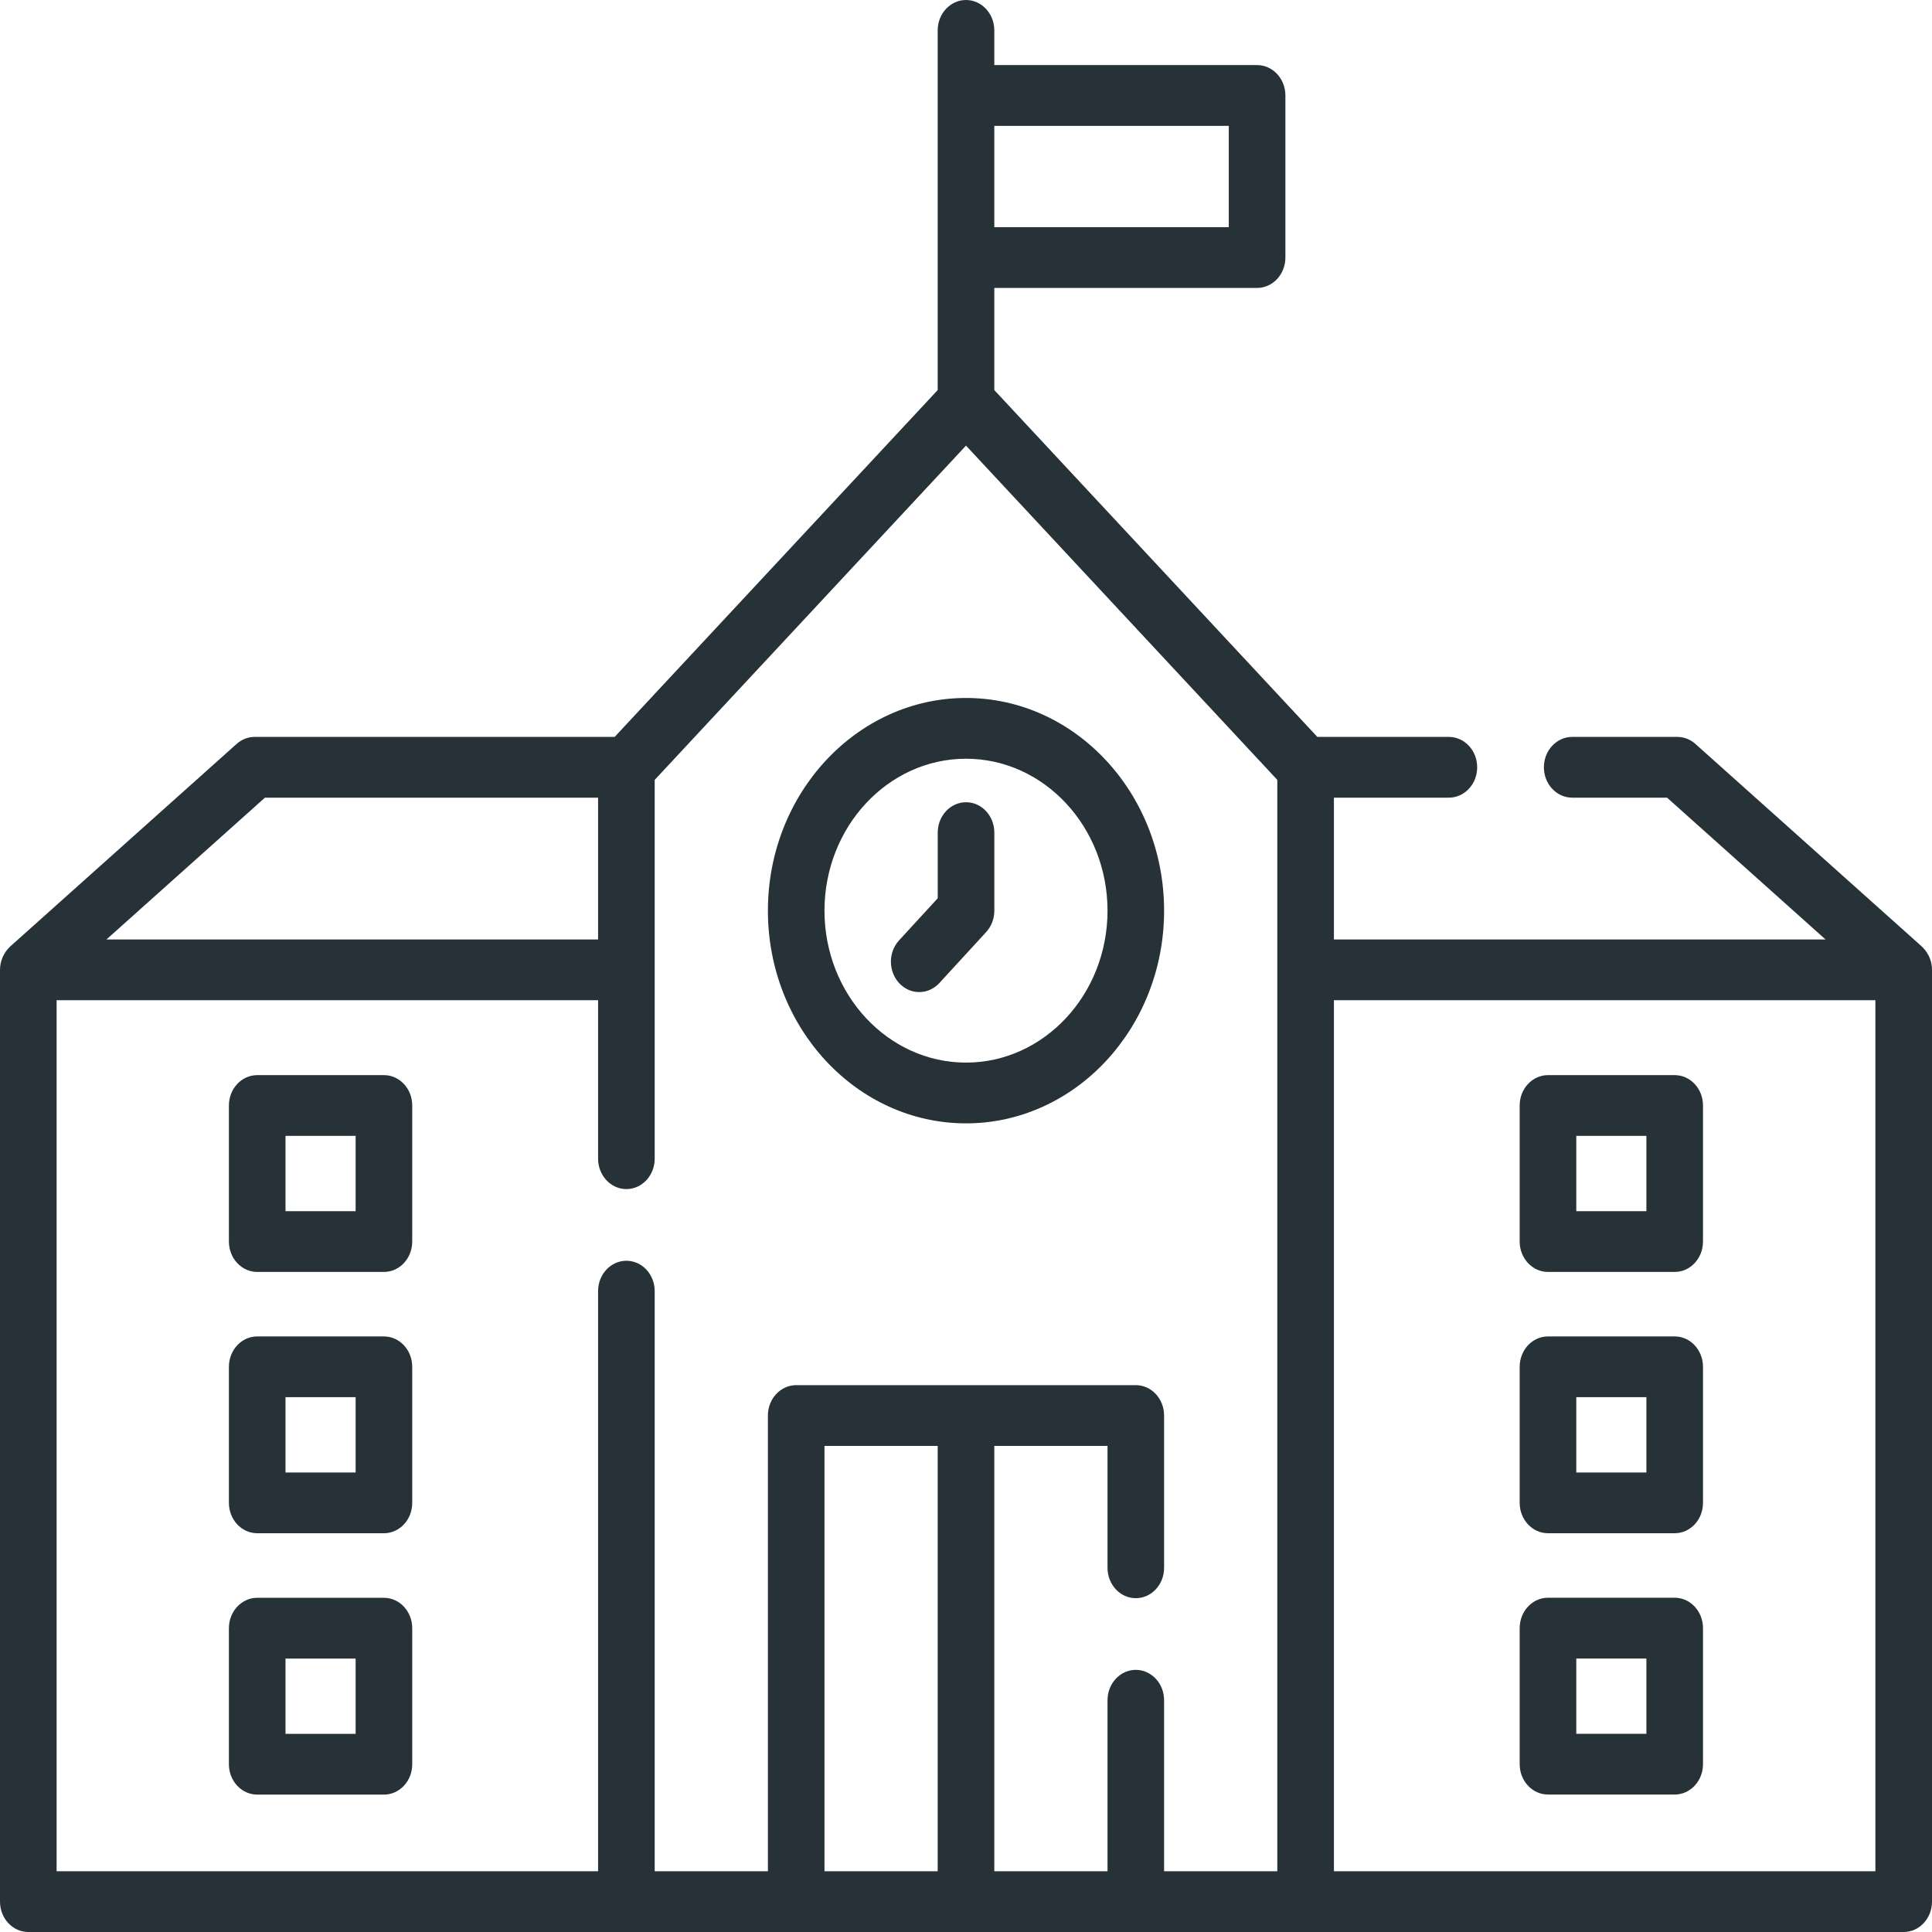 <svg width="60" height="60" viewBox="0 0 60 60" fill="none" xmlns="http://www.w3.org/2000/svg">
<path d="M30 34.887C26.608 34.887 23.848 31.924 23.848 28.282C23.848 24.639 26.608 21.676 30 21.676C33.392 21.676 36.152 24.639 36.152 28.282C36.152 31.924 33.392 34.887 30 34.887ZM30 23.563C27.577 23.563 25.605 25.68 25.605 28.282C25.605 30.883 27.577 33 30 33C32.423 33 34.395 30.883 34.395 28.282C34.395 25.68 32.423 23.563 30 23.563Z" fill="#263238"/>
<path d="M28.547 30.81C28.324 30.81 28.101 30.72 27.93 30.538C27.584 30.172 27.58 29.575 27.921 29.204L29.122 27.896V25.858C29.122 25.337 29.516 24.914 30.001 24.914C30.487 24.914 30.88 25.337 30.88 25.858V28.283C30.88 28.531 30.789 28.769 30.627 28.945L29.173 30.529C29.001 30.716 28.774 30.81 28.547 30.81Z" fill="#263238"/>
<path d="M59.995 30.016C59.969 29.771 59.853 29.551 59.68 29.391L52.653 23.104C52.495 22.962 52.295 22.885 52.09 22.885H48.826C48.341 22.885 47.947 23.308 47.947 23.829C47.947 24.35 48.341 24.772 48.826 24.772H51.772L56.694 29.176H41.426V24.772H44.996C45.482 24.772 45.875 24.35 45.875 23.829C45.875 23.308 45.482 22.885 44.996 22.885H40.911L30.879 12.114V8.942H39.04C39.525 8.942 39.919 8.519 39.919 7.998V2.965C39.919 2.444 39.525 2.021 39.04 2.021H30.879V0.944C30.879 0.423 30.485 0 30 0C29.515 0 29.121 0.423 29.121 0.944V12.114L19.089 22.885H7.91C7.705 22.885 7.505 22.962 7.348 23.104L0.32 29.391C0.122 29.574 0 29.837 0 30.12V59.056C0 59.578 0.394 60 0.879 60H59.121C59.606 60 60 59.578 60 59.056V30.12C60 30.085 59.998 30.05 59.995 30.016ZM38.161 3.909V7.054H30.879V3.909H38.161ZM8.228 24.772H18.574V29.176H3.306L8.228 24.772ZM25.605 58.113V44.904H29.121V58.113H25.605ZM36.152 58.113V52.803C36.152 52.282 35.759 51.859 35.273 51.859C34.788 51.859 34.395 52.282 34.395 52.803V58.113H30.879V44.904H34.395V48.69C34.395 49.211 34.788 49.633 35.273 49.633C35.759 49.633 36.152 49.211 36.152 48.69V43.96C36.152 43.439 35.759 43.017 35.273 43.017H24.727C24.241 43.017 23.848 43.439 23.848 43.96V58.113H20.332V40.097C20.332 39.576 19.939 39.154 19.453 39.154C18.968 39.154 18.574 39.576 18.574 40.097V58.113H1.758V31.063H18.574V35.984C18.574 36.505 18.968 36.928 19.453 36.928C19.939 36.928 20.332 36.505 20.332 35.984V24.22L30 13.839L39.668 24.22V58.113H36.152V58.113ZM58.242 58.113H41.426V31.063H58.242V58.113Z" fill="#263238"/>
<path d="M11.923 39.501H7.988C7.503 39.501 7.109 39.078 7.109 38.557V34.332C7.109 33.811 7.503 33.389 7.988 33.389H11.923C12.409 33.389 12.802 33.811 12.802 34.332V38.557C12.802 39.078 12.409 39.501 11.923 39.501ZM8.867 37.614H11.044V35.276H8.867V37.614Z" fill="#263238"/>
<path d="M11.923 47.616H7.988C7.503 47.616 7.109 47.194 7.109 46.672V42.448C7.109 41.926 7.503 41.504 7.988 41.504H11.923C12.409 41.504 12.802 41.926 12.802 42.448V46.672C12.802 47.194 12.409 47.616 11.923 47.616ZM8.867 45.729H11.044V43.391H8.867V45.729Z" fill="#263238"/>
<path d="M11.923 55.733H7.988C7.503 55.733 7.109 55.311 7.109 54.79V50.565C7.109 50.044 7.503 49.621 7.988 49.621H11.923C12.409 49.621 12.802 50.044 12.802 50.565V54.79C12.802 55.311 12.409 55.733 11.923 55.733ZM8.867 53.846H11.044V51.508H8.867V53.846Z" fill="#263238"/>
<path d="M52.009 39.501H48.074C47.589 39.501 47.195 39.078 47.195 38.557V34.332C47.195 33.811 47.589 33.389 48.074 33.389H52.009C52.495 33.389 52.888 33.811 52.888 34.332V38.557C52.888 39.078 52.495 39.501 52.009 39.501ZM48.953 37.614H51.13V35.276H48.953V37.614Z" fill="#263238"/>
<path d="M52.009 47.616H48.074C47.589 47.616 47.195 47.194 47.195 46.672V42.448C47.195 41.926 47.589 41.504 48.074 41.504H52.009C52.495 41.504 52.888 41.926 52.888 42.448V46.672C52.888 47.194 52.495 47.616 52.009 47.616ZM48.953 45.729H51.13V43.391H48.953V45.729Z" fill="#263238"/>
<path d="M52.009 55.731H48.074C47.589 55.731 47.195 55.309 47.195 54.788V50.563C47.195 50.042 47.589 49.619 48.074 49.619H52.009C52.495 49.619 52.888 50.042 52.888 50.563V54.788C52.888 55.309 52.495 55.731 52.009 55.731ZM48.953 53.844H51.13V51.507H48.953V53.844Z" fill="#263238"/>
</svg>
